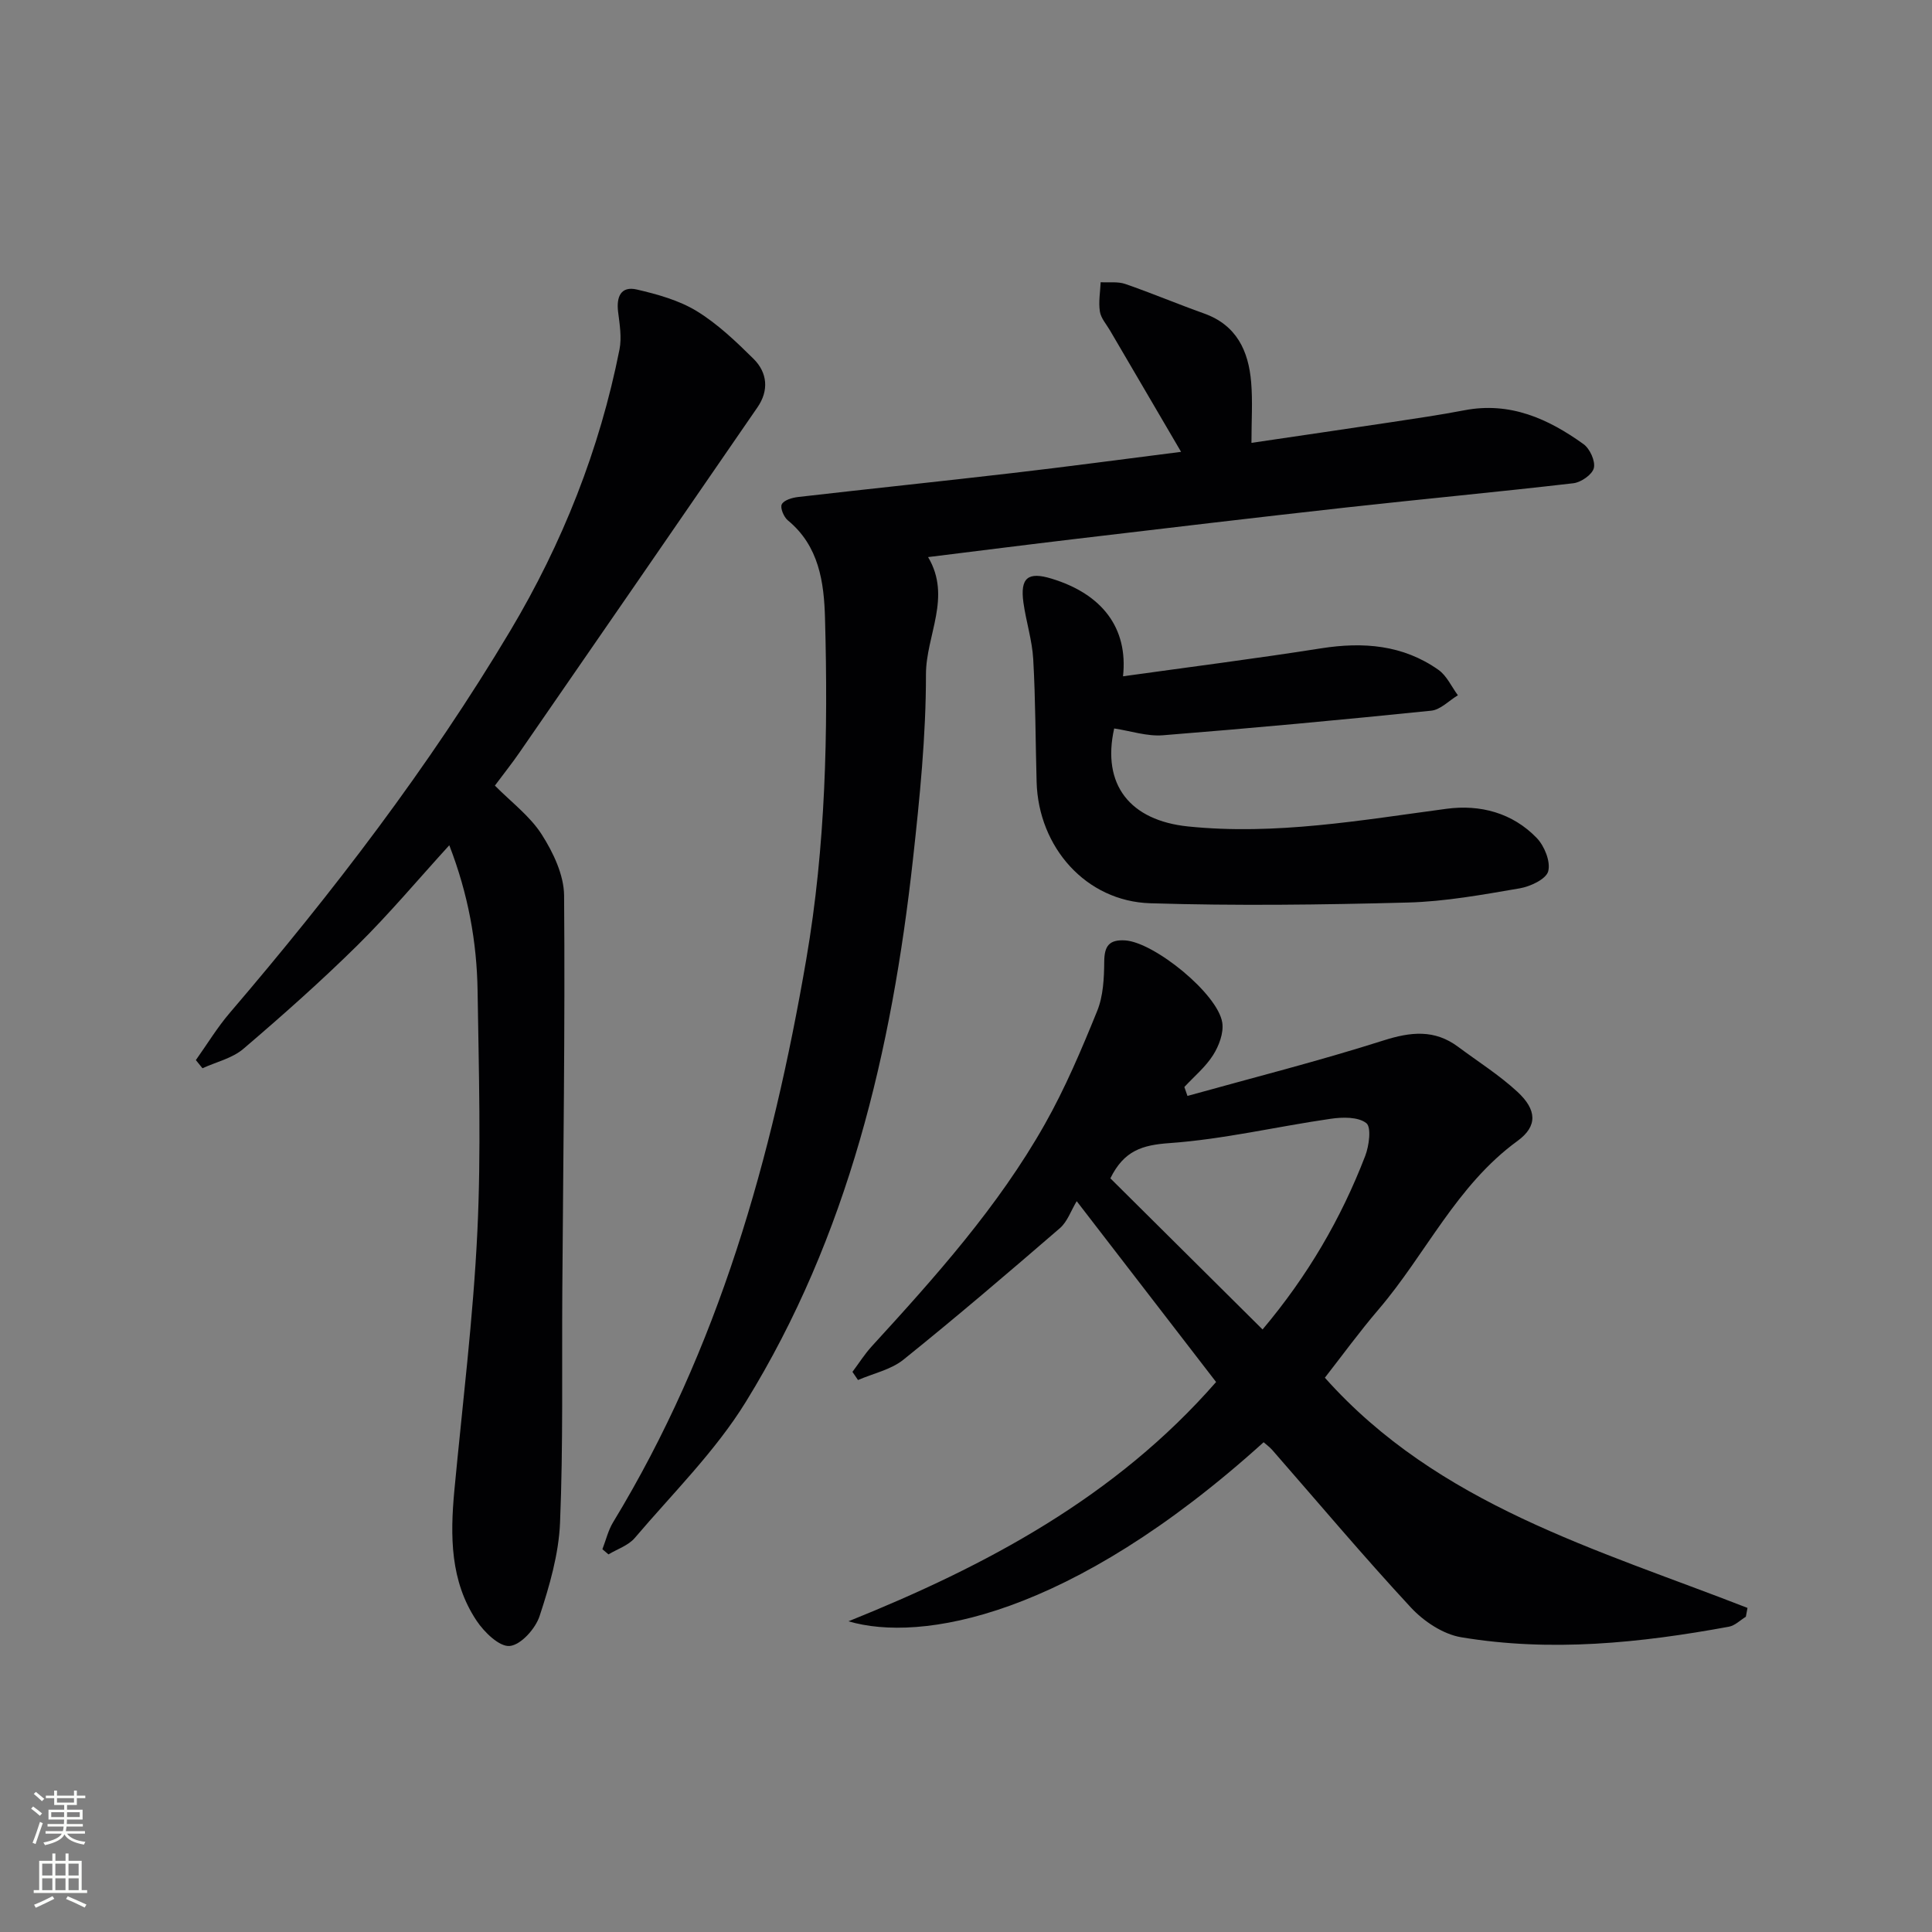 <svg enable-background="new 0 0 400 400" viewBox="0 0 400 400" xmlns="http://www.w3.org/2000/svg"><rect x="0" y="0" width="400" height="400" fill="#808080" stroke="none"/><g fill="#010103"><path d="m245.85 226.9c13.53-3.77 27.16-7.21 40.54-11.47 5.68-1.81 10.6-2.35 15.51 1.31 4.12 3.07 8.52 5.84 12.27 9.31 4 3.7 4.24 7.09.01 10.17-12.64 9.2-18.97 23.43-28.75 34.87-3.98 4.65-7.59 9.62-11.13 14.15 23.47 26.35 56.33 35.5 87.5 47.66-.11.61-.22 1.22-.34 1.83-1.16.71-2.25 1.83-3.5 2.06-18.38 3.38-36.9 5.29-55.47 2.18-3.73-.63-7.72-3.29-10.37-6.14-9.84-10.61-19.16-21.7-28.69-32.6-.53-.61-1.21-1.1-1.81-1.63-40.22 36.37-71.12 41.47-85.95 37.07 28.53-11.48 55.27-25.69 76.11-49.54-9.11-11.81-18.32-23.76-28.86-37.44-1.18 1.95-1.92 4.24-3.48 5.59-10.68 9.22-21.41 18.39-32.4 27.23-2.59 2.08-6.24 2.84-9.4 4.21-.38-.56-.77-1.13-1.15-1.69 1.33-1.77 2.52-3.67 4-5.29 13.16-14.38 26.18-28.91 35.82-45.97 4.23-7.48 7.61-15.48 10.85-23.46 1.26-3.1 1.43-6.78 1.46-10.21.02-3.24 1.02-4.6 4.32-4.4 6.02.37 19.22 11.06 20.12 17.04.32 2.12-.69 4.8-1.91 6.72-1.56 2.46-3.93 4.42-5.94 6.59.22.6.43 1.23.64 1.85zm-15.96 17.06c10.28 10.21 20.76 20.62 31.51 31.29 9.36-11.11 16.26-22.97 21.25-35.92.81-2.11 1.31-5.96.23-6.8-1.69-1.32-4.91-1.26-7.36-.9-11.16 1.61-22.22 4.25-33.42 5.04-5.6.4-9.38 1.54-12.21 7.29z"/><path d="m244.53 93.55c-5.18-8.84-9.95-16.98-14.71-25.12-.75-1.29-1.88-2.54-2.1-3.92-.31-1.97.07-4.04.16-6.08 1.71.1 3.54-.17 5.09.36 5.49 1.9 10.84 4.16 16.31 6.11 6.75 2.41 9.22 7.75 9.76 14.25.33 3.94.06 7.92.06 12.54 10.01-1.48 19.44-2.85 28.87-4.27 5.09-.77 10.18-1.51 15.23-2.48 9.43-1.81 17.34 1.75 24.66 7.02 1.31.95 2.48 3.51 2.13 4.94-.32 1.35-2.65 2.97-4.24 3.15-15.67 1.82-31.37 3.28-47.05 5.02-18.65 2.07-37.29 4.29-55.93 6.5-10.05 1.19-20.09 2.47-30.62 3.77 4.94 8.3-.44 16.18-.44 24.29.01 12.76-1.29 25.56-2.69 38.27-4.38 39.63-13.43 78-34.61 112.35-6.31 10.23-15.12 18.92-22.98 28.16-1.32 1.56-3.61 2.3-5.45 3.41-.42-.36-.84-.71-1.26-1.07.73-1.87 1.19-3.9 2.22-5.59 21.84-35.94 32.93-75.49 39.99-116.55 4.03-23.45 4.53-46.99 3.88-70.61-.2-7.42-1.23-14.95-7.69-20.26-.84-.69-1.64-2.6-1.26-3.33.45-.87 2.15-1.37 3.37-1.51 14.85-1.71 29.71-3.25 44.56-4.98 11.22-1.3 22.42-2.81 34.74-4.37z"/><path d="m102.46 162.65c3.37 3.41 7.26 6.3 9.7 10.12 2.38 3.73 4.6 8.39 4.63 12.65.22 27.3-.19 54.6-.37 81.89-.11 15.99.19 31.99-.47 47.96-.27 6.5-2.18 13.07-4.23 19.31-.85 2.61-3.86 5.97-6.17 6.2-2.14.22-5.3-2.85-6.88-5.23-5.47-8.2-5.48-17.54-4.6-26.97 1.68-17.84 3.9-35.66 4.76-53.54.8-16.58.3-33.24.05-49.86-.15-10.15-1.95-20.08-5.86-30.18-6.52 7.16-12.46 14.24-19 20.7-7.57 7.47-15.54 14.54-23.63 21.45-2.29 1.96-5.62 2.71-8.47 4.02-.46-.56-.92-1.13-1.37-1.69 2.32-3.26 4.41-6.72 7-9.75 21.34-24.95 41.27-50.92 58.11-79.16 10.8-18.12 18.49-37.5 22.6-58.22.49-2.49.03-5.22-.29-7.8-.38-3.11.58-5.37 3.88-4.61 4.26.99 8.7 2.22 12.38 4.46 4.33 2.65 8.14 6.29 11.78 9.89 2.89 2.86 3.21 6.56.83 10.02-16.39 23.84-32.82 47.65-49.26 71.45-1.6 2.33-3.36 4.52-5.12 6.89z"/><path d="m232.51 140.02c14.14-1.97 27.61-3.68 41.01-5.79 8.72-1.37 16.95-.73 24.3 4.46 1.72 1.21 2.7 3.48 4.02 5.26-1.84 1.1-3.59 2.99-5.52 3.19-18.5 1.89-37.02 3.62-55.56 5.09-3.29.26-6.68-.9-10.08-1.41-2.62 11.67 3.3 19.06 15.31 20.29 18.12 1.85 35.74-1.29 53.51-3.66 6.96-.93 13.64.84 18.66 6.04 1.6 1.66 2.91 4.9 2.38 6.9-.43 1.62-3.68 3.15-5.89 3.53-7.68 1.31-15.43 2.74-23.19 2.94-17.76.47-35.55.7-53.31.15-13.3-.41-23.15-11.59-23.53-25.1-.24-8.47-.22-16.96-.7-25.41-.22-3.93-1.48-7.8-2.03-11.73-.71-5.16.93-6.47 5.85-4.96 10.36 3.16 15.86 10.12 14.77 20.21z"/></g><path d="m6.44 374.46.42-.45c.65.47 1.27.95 1.85 1.44l-.45.49c-.65-.56-1.25-1.06-1.82-1.48m.93 7.33-.63-.26c.55-1.36 1.05-2.8 1.53-4.33.19.1.38.19.59.27-.47 1.29-.96 2.73-1.49 4.32m-.38-10.38.44-.42c.43.34 1.01.82 1.74 1.44l-.49.49c-.53-.51-1.09-1.01-1.69-1.51m2.5.35h1.72v-1.04h.59v1.04h3.52v-1.04h.59v1.04h1.75v.53h-1.75v1.42h-2.03v.97h3.22v2.03h-3.24c0 .35-.01.66-.03.93h3.32v.53h-3.37c-.03.27-.08.58-.15.94h3.96v.53h-3.71c.67.92 1.93 1.48 3.79 1.68-.13.24-.23.44-.29.59-2.13-.38-3.48-1.08-4.04-2.12-.43.97-1.77 1.72-4.03 2.23-.09-.19-.2-.37-.33-.55 2.1-.42 3.37-1.03 3.81-1.83h-3.36v-.53h3.58c.08-.29.13-.61.16-.94h-3.33v-.53h3.39c.02-.27.04-.58.04-.93h-3.23v-2.03h3.25v-.97h-2.07v-1.42h-1.73zm1.12 3.44v1h2.65c.01-.3.02-.44.01-.4v-.25-.35zm1.19-2h3.52v-.91h-3.52zm4.71 2h-2.63v.59c0 .15-.01.28-.01.4h2.64z" fill="#fbfcfa"/><path d="m13.56 383.74h.63v1.52h2.72v6.07h1.13v.6h-11.06v-.6h1.13v-6.07h2.73v-1.52h.63v1.52h2.1v-1.52zm-2.69 8.83.38.56c-1.24.63-2.53 1.25-3.85 1.85-.1-.21-.21-.42-.34-.63 1.37-.55 2.63-1.15 3.81-1.78m-2.13-4.27h2.1v-2.45h-2.1zm0 3.04h2.1v-2.46h-2.1zm2.72-3.04h2.1v-2.45h-2.1zm0 3.04h2.1v-2.46h-2.1zm6.07 3.6c-1.41-.71-2.7-1.3-3.86-1.78l.35-.56c1.45.62 2.75 1.19 3.88 1.72zm-1.25-9.09h-2.1v2.45h2.1zm-2.09 5.49h2.1v-2.46h-2.1z" fill="#fbfcfa"/></svg>